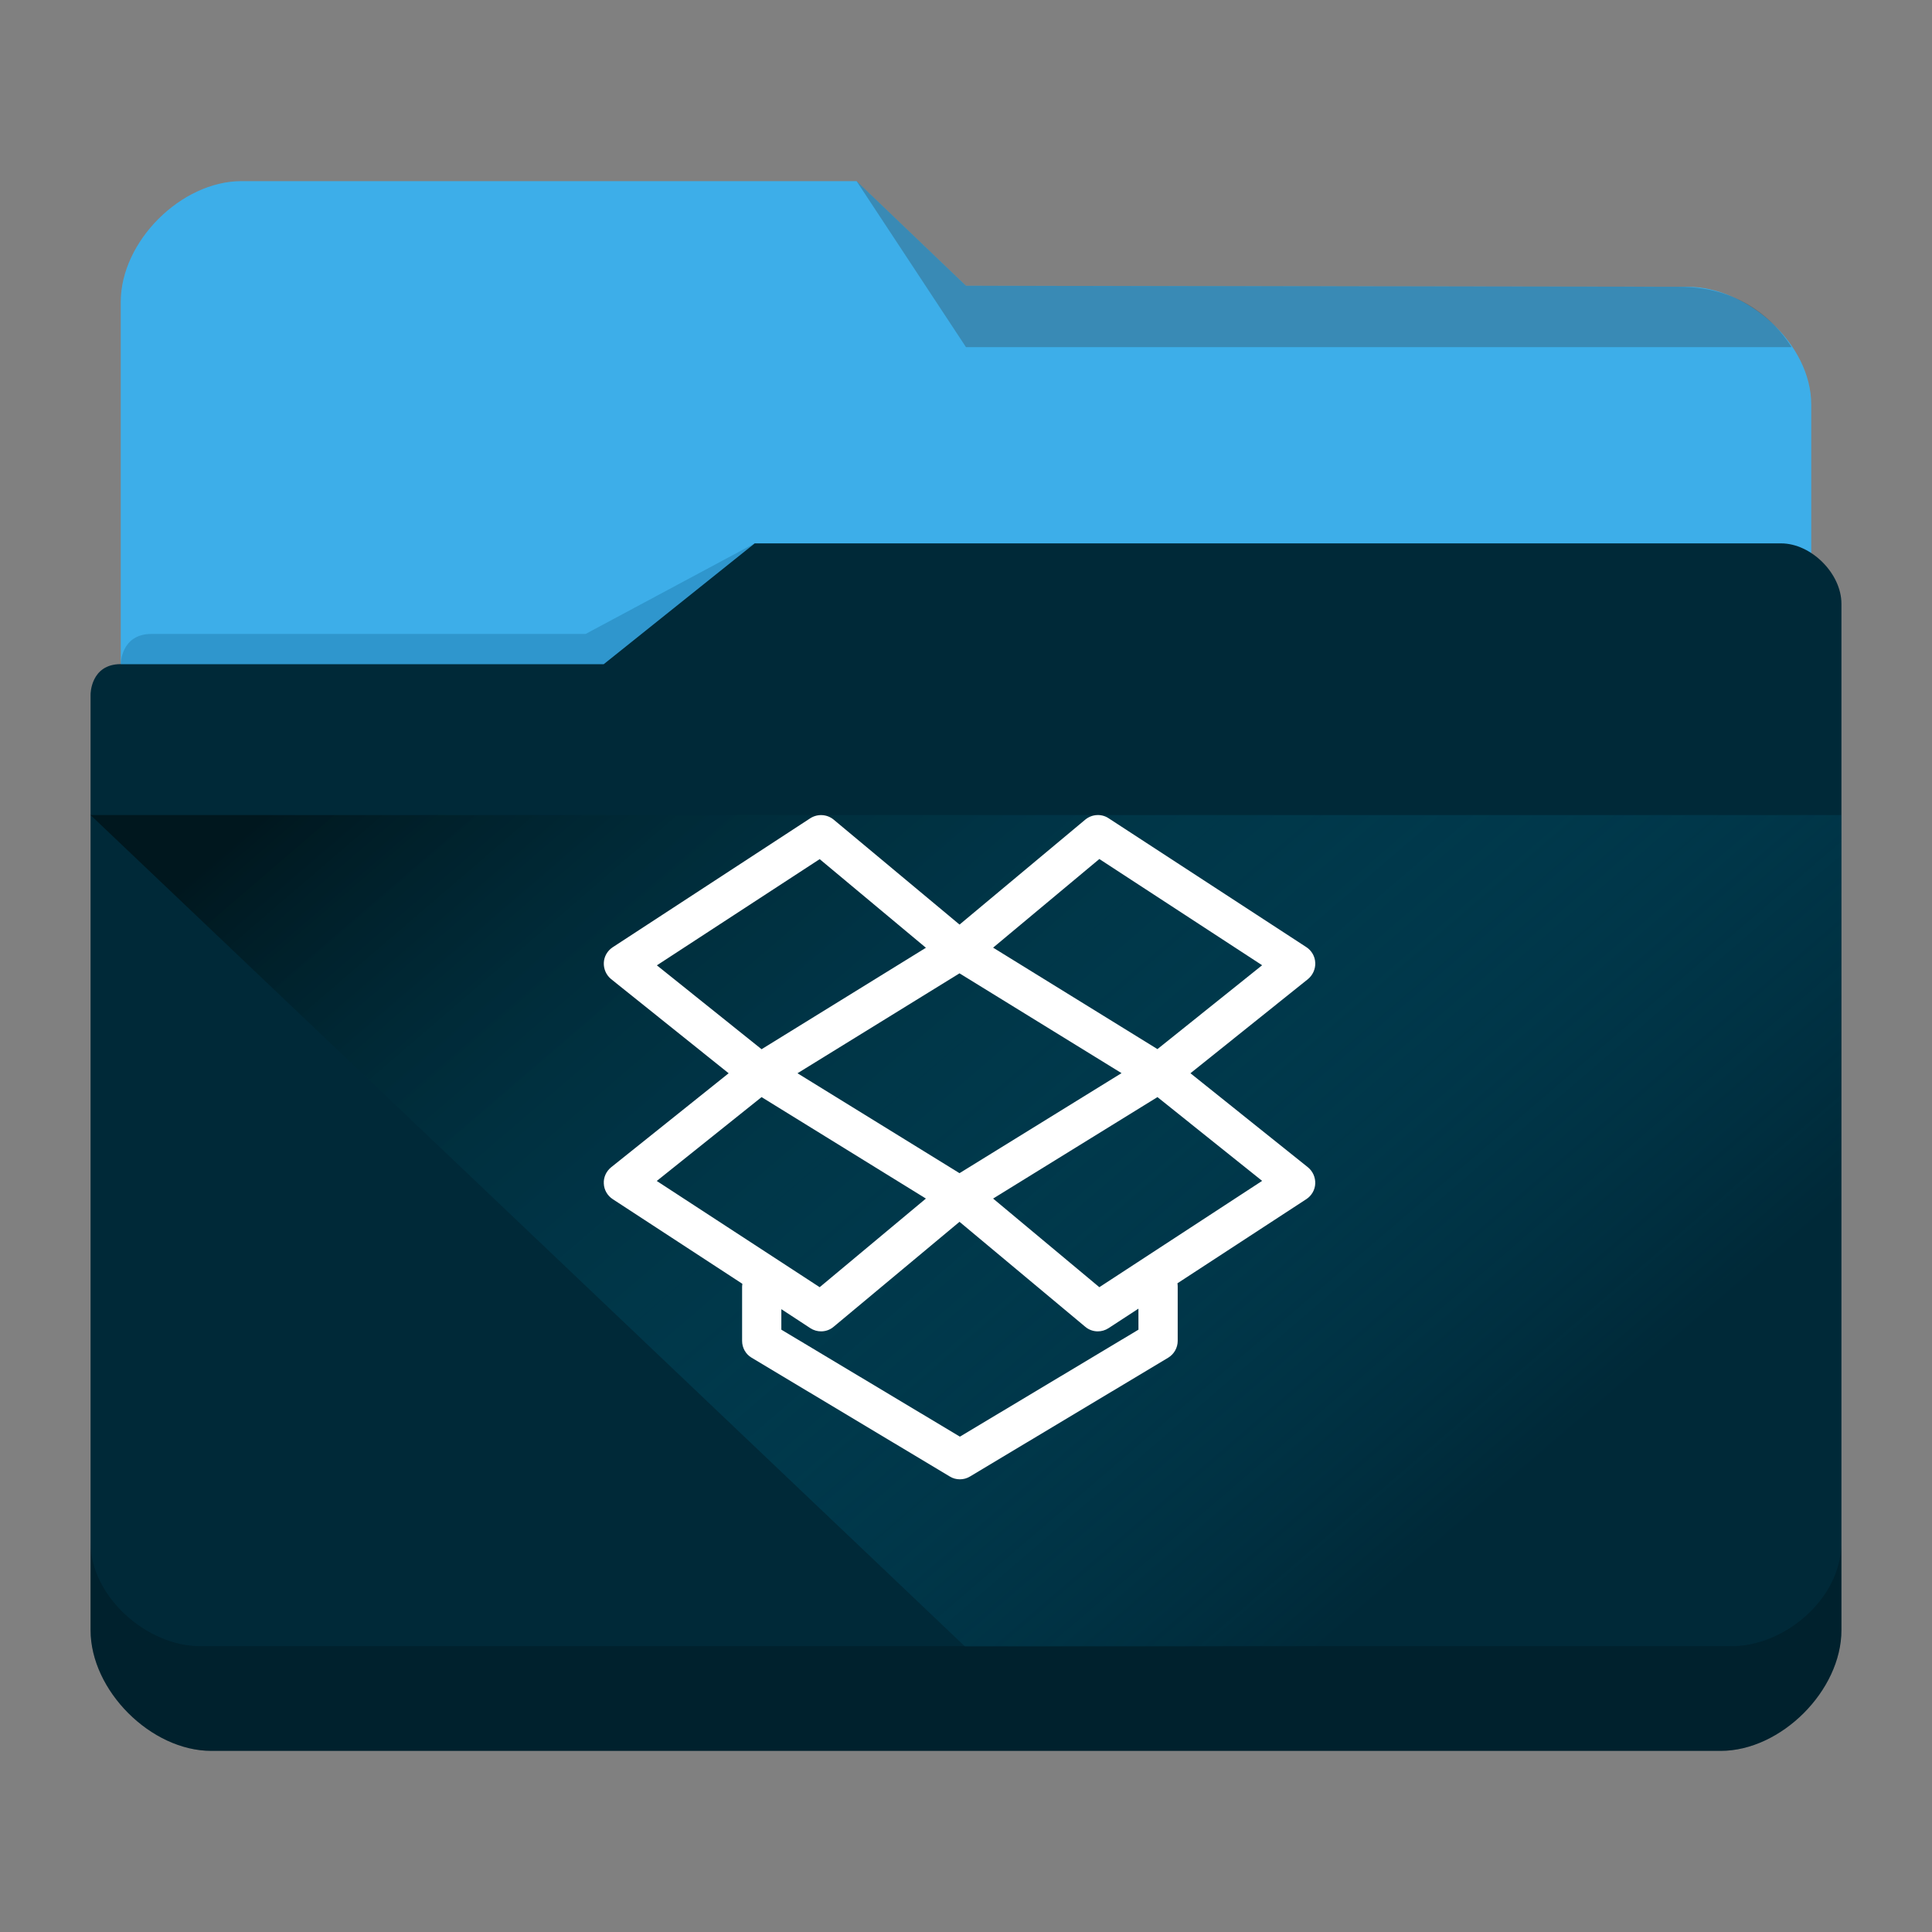 <?xml version="1.0" encoding="UTF-8" standalone="no"?>
<svg
   viewBox="0 0 64 64"
   version="1.1"
   id="svg12"
   sodipodi:docname="folder-dropbox.svg"
   inkscape:version="1.2.1 (9c6d41e410, 2022-07-14)"
   xmlns:inkscape="http://www.inkscape.org/namespaces/inkscape"
   xmlns:sodipodi="http://sodipodi.sourceforge.net/DTD/sodipodi-0.dtd"
   xmlns:xlink="http://www.w3.org/1999/xlink"
   xmlns="http://www.w3.org/2000/svg"
   xmlns:svg="http://www.w3.org/2000/svg"
   xmlns:rdf="http://www.w3.org/1999/02/22-rdf-syntax-ns#"
   xmlns:cc="http://creativecommons.org/ns#"
   xmlns:dc="http://purl.org/dc/elements/1.1/">
  <rect x="0" y="0" width="64" height="64" fill="#808080" stroke="none"/>
  <sodipodi:namedview
     pagecolor="#ffffff"
     bordercolor="#666666"
     borderopacity="1"
     objecttolerance="10"
     gridtolerance="10"
     guidetolerance="10"
     inkscape:pageopacity="0"
     inkscape:pageshadow="2"
     inkscape:window-width="1920"
     inkscape:window-height="1004"
     id="namedview14"
     showgrid="true"
     inkscape:zoom="9.002686"
     inkscape:cx="33.989856"
     inkscape:cy="30.601978"
     inkscape:window-x="0"
     inkscape:window-y="0"
     inkscape:window-maximized="1"
     inkscape:current-layer="svg12"
     inkscape:showpageshadow="2"
     inkscape:pagecheckerboard="0"
     inkscape:deskcolor="#d1d1d1">
    <inkscape:grid
       type="xygrid"
       id="grid953" />
  </sodipodi:namedview>
  <defs
     id="defs3051">
    <linearGradient
       inkscape:collect="always"
       id="linearGradient1003">
      <stop
         style="stop-color:#00171e;stop-opacity:1;"
         offset="0"
         id="stop999" />
      <stop
         style="stop-color:#007599;stop-opacity:0;"
         offset="1"
         id="stop1001" />
    </linearGradient>
    <style
       type="text/css"
       id="current-color-scheme">.ColorScheme-Text { color:#31363b; }
.ColorScheme-Background { color:#eff0f1; }
.ColorScheme-Highlight { color:#3daee9; }
.ColorScheme-ViewText { color:#31363b; }
.ColorScheme-ViewBackground { color:#fcfcfc; }
.ColorScheme-ViewHover { color:#93cee9; }
.ColorScheme-ViewFocus { color:#3daee9; }
.ColorScheme-ButtonText { color:#31363b; }
.ColorScheme-ButtonBackground { color:#eff0f1; }
.ColorScheme-ButtonHover { color:#93cee9; }
.ColorScheme-ButtonFocus { color:#3daee9; }
</style>
    <linearGradient
       inkscape:collect="always"
       xlink:href="#linearGradient1003"
       id="linearGradient4160"
       x1="6.077"
       y1="1039.381"
       x2="14.363"
       y2="1048.611"
       gradientUnits="userSpaceOnUse"
       gradientTransform="matrix(3.62,0,0,3.467,3,-3590.623)" />
  </defs>
  <path
     inkscape:connector-curvature="0"
     style="fill:currentColor;fill-opacity:1;stroke-width:3.543"
     id="rect4180-6-3"
     d="M 4,32 H 60 L 60,13.4 c 0,-2 -2.1,-3.9 -4.1,-3.9 L 32,9.467 28.375,6 H 8 C 6,6 4,8 4,10 Z"
     sodipodi:nodetypes="ccccccccc"
     class="ColorScheme-Highlight " />
  <path
     inkscape:connector-curvature="0"
     style="color:#31363b;opacity:0.3;fill:#31363b;fill-opacity:1;fill-rule:evenodd;stroke-width:3.543"
     id="path4196-3-7"
     d="m 28.375,6 3.625,5.5 H 59.35 C 59.02,11 58,9.5 55.6,9.5 L 32,9.468 Z"
     sodipodi:nodetypes="cccccc"
     class="ColorScheme-Text" />
  <path
     inkscape:connector-curvature="0"
     style="fill:#002938;fill-opacity:1;stroke-width:3.543"
     d="m 3,23 c 0,-11.262 0,2.954 0,3.93 V 54 c 0,2 2,4 4,4 h 50 c 2,0 4,-2 4,-4 V 20 c 0,-1 -1,-2 -2,-2 H 25 l -5,4 H 4 c -1,0 -1,1 -1,1 z"
     id="rect4113-2-2"
     sodipodi:nodetypes="cccscccccccc" />
  <path
     inkscape:connector-curvature="0"
     style="opacity:0.3;fill:#0f608a;fill-opacity:1;fill-rule:evenodd;stroke-width:1.771"
     id="path4224-9-7"
     d="m 4,22 v 0 h 2 14 l 5,-4 v 0 l -5.6,3 H 5.018 C 4,21 4,22 4,22 Z"
     sodipodi:nodetypes="ccccccccc" />
  <path
     style="color:#000000;clip-rule:nonzero;display:inline;overflow:visible;visibility:visible;opacity:0.2;isolation:auto;mix-blend-mode:normal;color-interpolation:sRGB;color-interpolation-filters:linearRGB;solid-color:#000000;solid-opacity:1;fill:#000000;fill-opacity:1;fill-rule:nonzero;stroke:none;stroke-width:3.543;stroke-linecap:butt;stroke-linejoin:miter;stroke-miterlimit:4;stroke-dasharray:none;stroke-dashoffset:0;stroke-opacity:1;marker:none;color-rendering:auto;image-rendering:auto;shape-rendering:auto;text-rendering:auto;enable-background:accumulate"
     d="M 3,51.113 V 54 c 0,2 2,4 4,4 h 50 c 2,0 4,-2 4,-4 l -0.009,-2.826 c -0.024,1.787 -1.883,3.393 -3.698,3.359 H 6.642 c -1.805,0 -3.641,-1.669 -3.641,-3.42 z"
     id="path9304-0"
     inkscape:connector-curvature="0"
     sodipodi:nodetypes="cssccccscc" />
  <path
     style="opacity:1;fill:url(#linearGradient4160);fill-opacity:1;fill-rule:evenodd;stroke:none;stroke-width:3.543px;stroke-linecap:butt;stroke-linejoin:miter;stroke-opacity:1"
     d="M 3,27 31.964,54.54 H 60.927 L 61,27 Z"
     id="path4152-9"
     inkscape:connector-curvature="0"
     sodipodi:nodetypes="ccccc" />
  <path
     d="m 43.569,31.89 c -0.008,-0.208 -0.119,-0.399 -0.293,-0.514 l -6.553,-4.271 c -0.238,-0.157 -0.552,-0.136 -0.773,0.047 l -4.164,3.476 -4.169,-3.476 C 27.395,26.969 27.085,26.952 26.843,27.105 l -6.548,4.275 c -0.174,0.115 -0.285,0.306 -0.293,0.514 -0.008,0.208 0.081,0.408 0.242,0.54 l 3.893,3.119 -3.893,3.115 c -0.161,0.132 -0.255,0.331 -0.242,0.54 0.008,0.208 0.119,0.399 0.293,0.514 l 4.296,2.805 c -0.004,0.03 -0.008,0.064 -0.008,0.093 v 1.798 c 0,0.229 0.119,0.442 0.314,0.557 l 6.565,3.935 c 0.102,0.064 0.217,0.094 0.336,0.094 0.119,0 0.229,-0.03 0.336,-0.094 l 6.565,-3.935 c 0.195,-0.119 0.314,-0.331 0.314,-0.557 v -1.798 c 0,-0.038 -0.004,-0.076 -0.008,-0.11 l 4.271,-2.788 c 0.174,-0.115 0.285,-0.306 0.293,-0.514 0.008,-0.208 -0.081,-0.408 -0.242,-0.54 l -3.892,-3.115 3.893,-3.119 c 0.161,-0.132 0.251,-0.336 0.242,-0.544 z m -11.784,6.973 -5.367,-3.31 5.367,-3.31 5.367,3.306 z m -4.632,-10.403 3.519,2.936 -5.444,3.361 -3.468,-2.779 z m -1.925,7.883 5.444,3.361 -3.519,2.936 -5.397,-3.519 z m 12.485,7.704 -5.915,3.544 -5.915,-3.544 V 43.368 l 0.96,0.629 c 0.11,0.072 0.234,0.106 0.357,0.106 0.149,0 0.297,-0.051 0.416,-0.153 l 4.169,-3.476 4.164,3.476 c 0.119,0.102 0.268,0.153 0.416,0.153 0.123,0 0.246,-0.034 0.357,-0.106 l 0.99,-0.646 z m -1.296,-1.407 -3.519,-2.936 5.444,-3.361 3.468,2.775 z m 1.925,-7.887 -5.444,-3.361 3.519,-2.936 5.393,3.519 z"
     id="path10-6"
     style="fill:#ffffff;fill-opacity:1;stroke-width:0.042"
     inkscape:connector-curvature="0" />
</svg>

